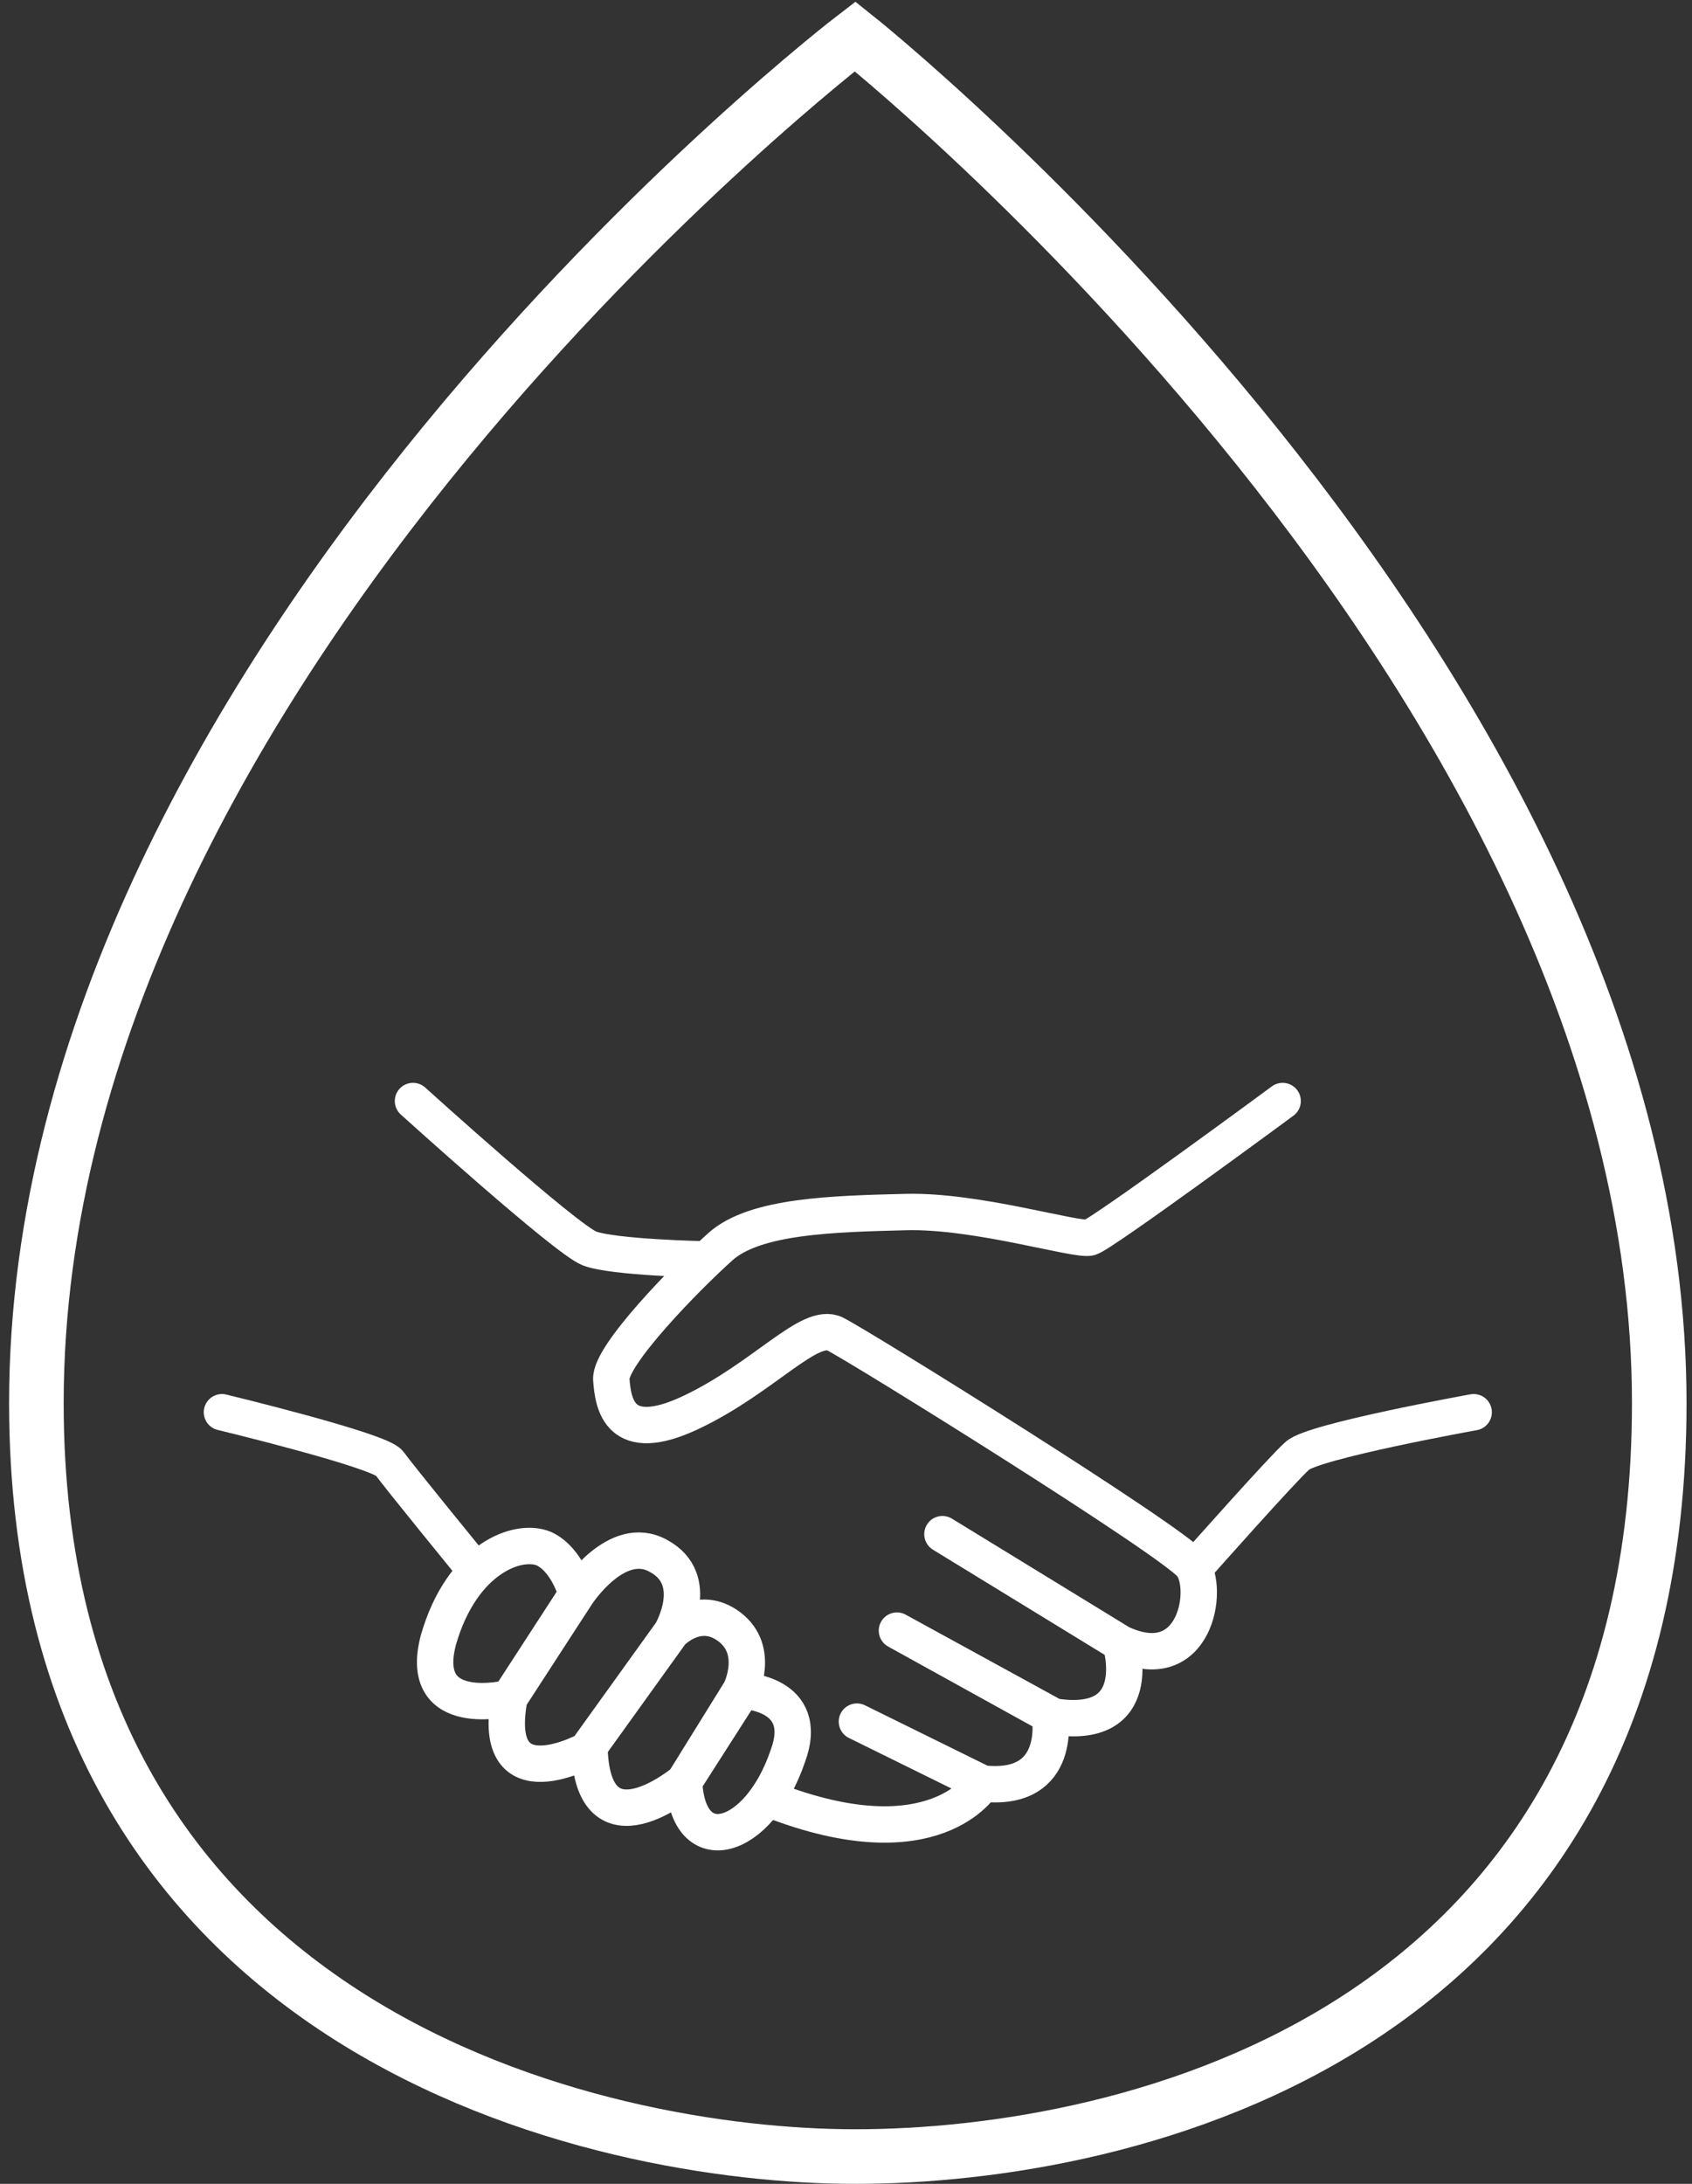 <svg width="93" height="120" viewBox="0 0 93 120" fill="none" xmlns="http://www.w3.org/2000/svg">
<rect x="0" y="0" width="93" height="120" fill="#333333" stroke="none"/>
<path d="M47 118.5C33 118.5 2 111.9 2 77.1C2 36.4 47 2 47 2C47 2 91.2 37.1 91.2 77.1C91.2 111.9 62 118.5 47 118.5Z" stroke="white" stroke-width="3" stroke-miterlimit="10"/>
<path d="M12.2 77.6C12.2 77.6 20.9 79.7 21.4 80.4C21.9 81.1 25.9 86 25.9 86" stroke="white" stroke-width="2" stroke-miterlimit="10" stroke-linecap="round" stroke-linejoin="round"/>
<path d="M22.7 60.5C22.7 60.5 31.1 68.1 32.4 68.6C33.7 69.1 38.7 69.2 38.7 69.2" stroke="white" stroke-width="2" stroke-miterlimit="10" stroke-linecap="round" stroke-linejoin="round"/>
<path d="M70.5 60.5C70.5 60.5 60.6 67.8 59.9 68C59.2 68.2 53.7 66.5 49.8 66.6C45.8 66.7 41.5 66.8 39.6 68.5C37.7 70.2 33.5 74.5 33.6 75.8C33.7 77.1 34 79.5 38 77.6C42 75.7 44.5 72.6 45.9 73.3C47.3 74 64.5 84.7 65.5 86C66.5 87.3 65.7 92.2 61.6 90.3L51.8 84.3L61.6 90.3C61.6 90.3 63.1 95.2 57.8 94.3L49.3 89.6L57.7 94.2C57.7 94.2 58.5 98.5 54 98L47.1 94.6L54 98C54 98 51.4 102.4 42.4 98.9" stroke="white" stroke-width="2" stroke-miterlimit="10" stroke-linecap="round" stroke-linejoin="round"/>
<path d="M37.6 97.9C37.6 97.9 32.6 102.1 32.4 96.1C32.4 96.1 26.9 99.2 28 93.3C28 93.3 22.9 94.6 24.1 90.1C25.4 85.6 28.5 84.5 29.9 85.1C31.2 85.7 31.7 87.6 31.7 87.6L28 93.3L31.7 87.6C31.7 87.6 33.9 84.2 36.2 85.5C38.6 86.8 36.9 89.7 36.9 89.7L32.3 96.1L36.9 89.7C36.9 89.7 38.4 88.1 40.1 89.4C41.8 90.7 40.7 92.9 40.7 92.9L37.6 97.9ZM37.6 97.9L40.8 92.9C40.8 92.9 44.6 93 43.3 96.5C41.7 101.2 37.8 102.3 37.6 97.9Z" stroke="white" stroke-width="2" stroke-miterlimit="10" stroke-linejoin="round"/>
<path d="M81 77.6C81 77.6 72.1 79.2 71.3 80C70.5 80.7 65.8 86 65.8 86" stroke="white" stroke-width="2" stroke-miterlimit="10" stroke-linecap="round" stroke-linejoin="round"/>
</svg>

